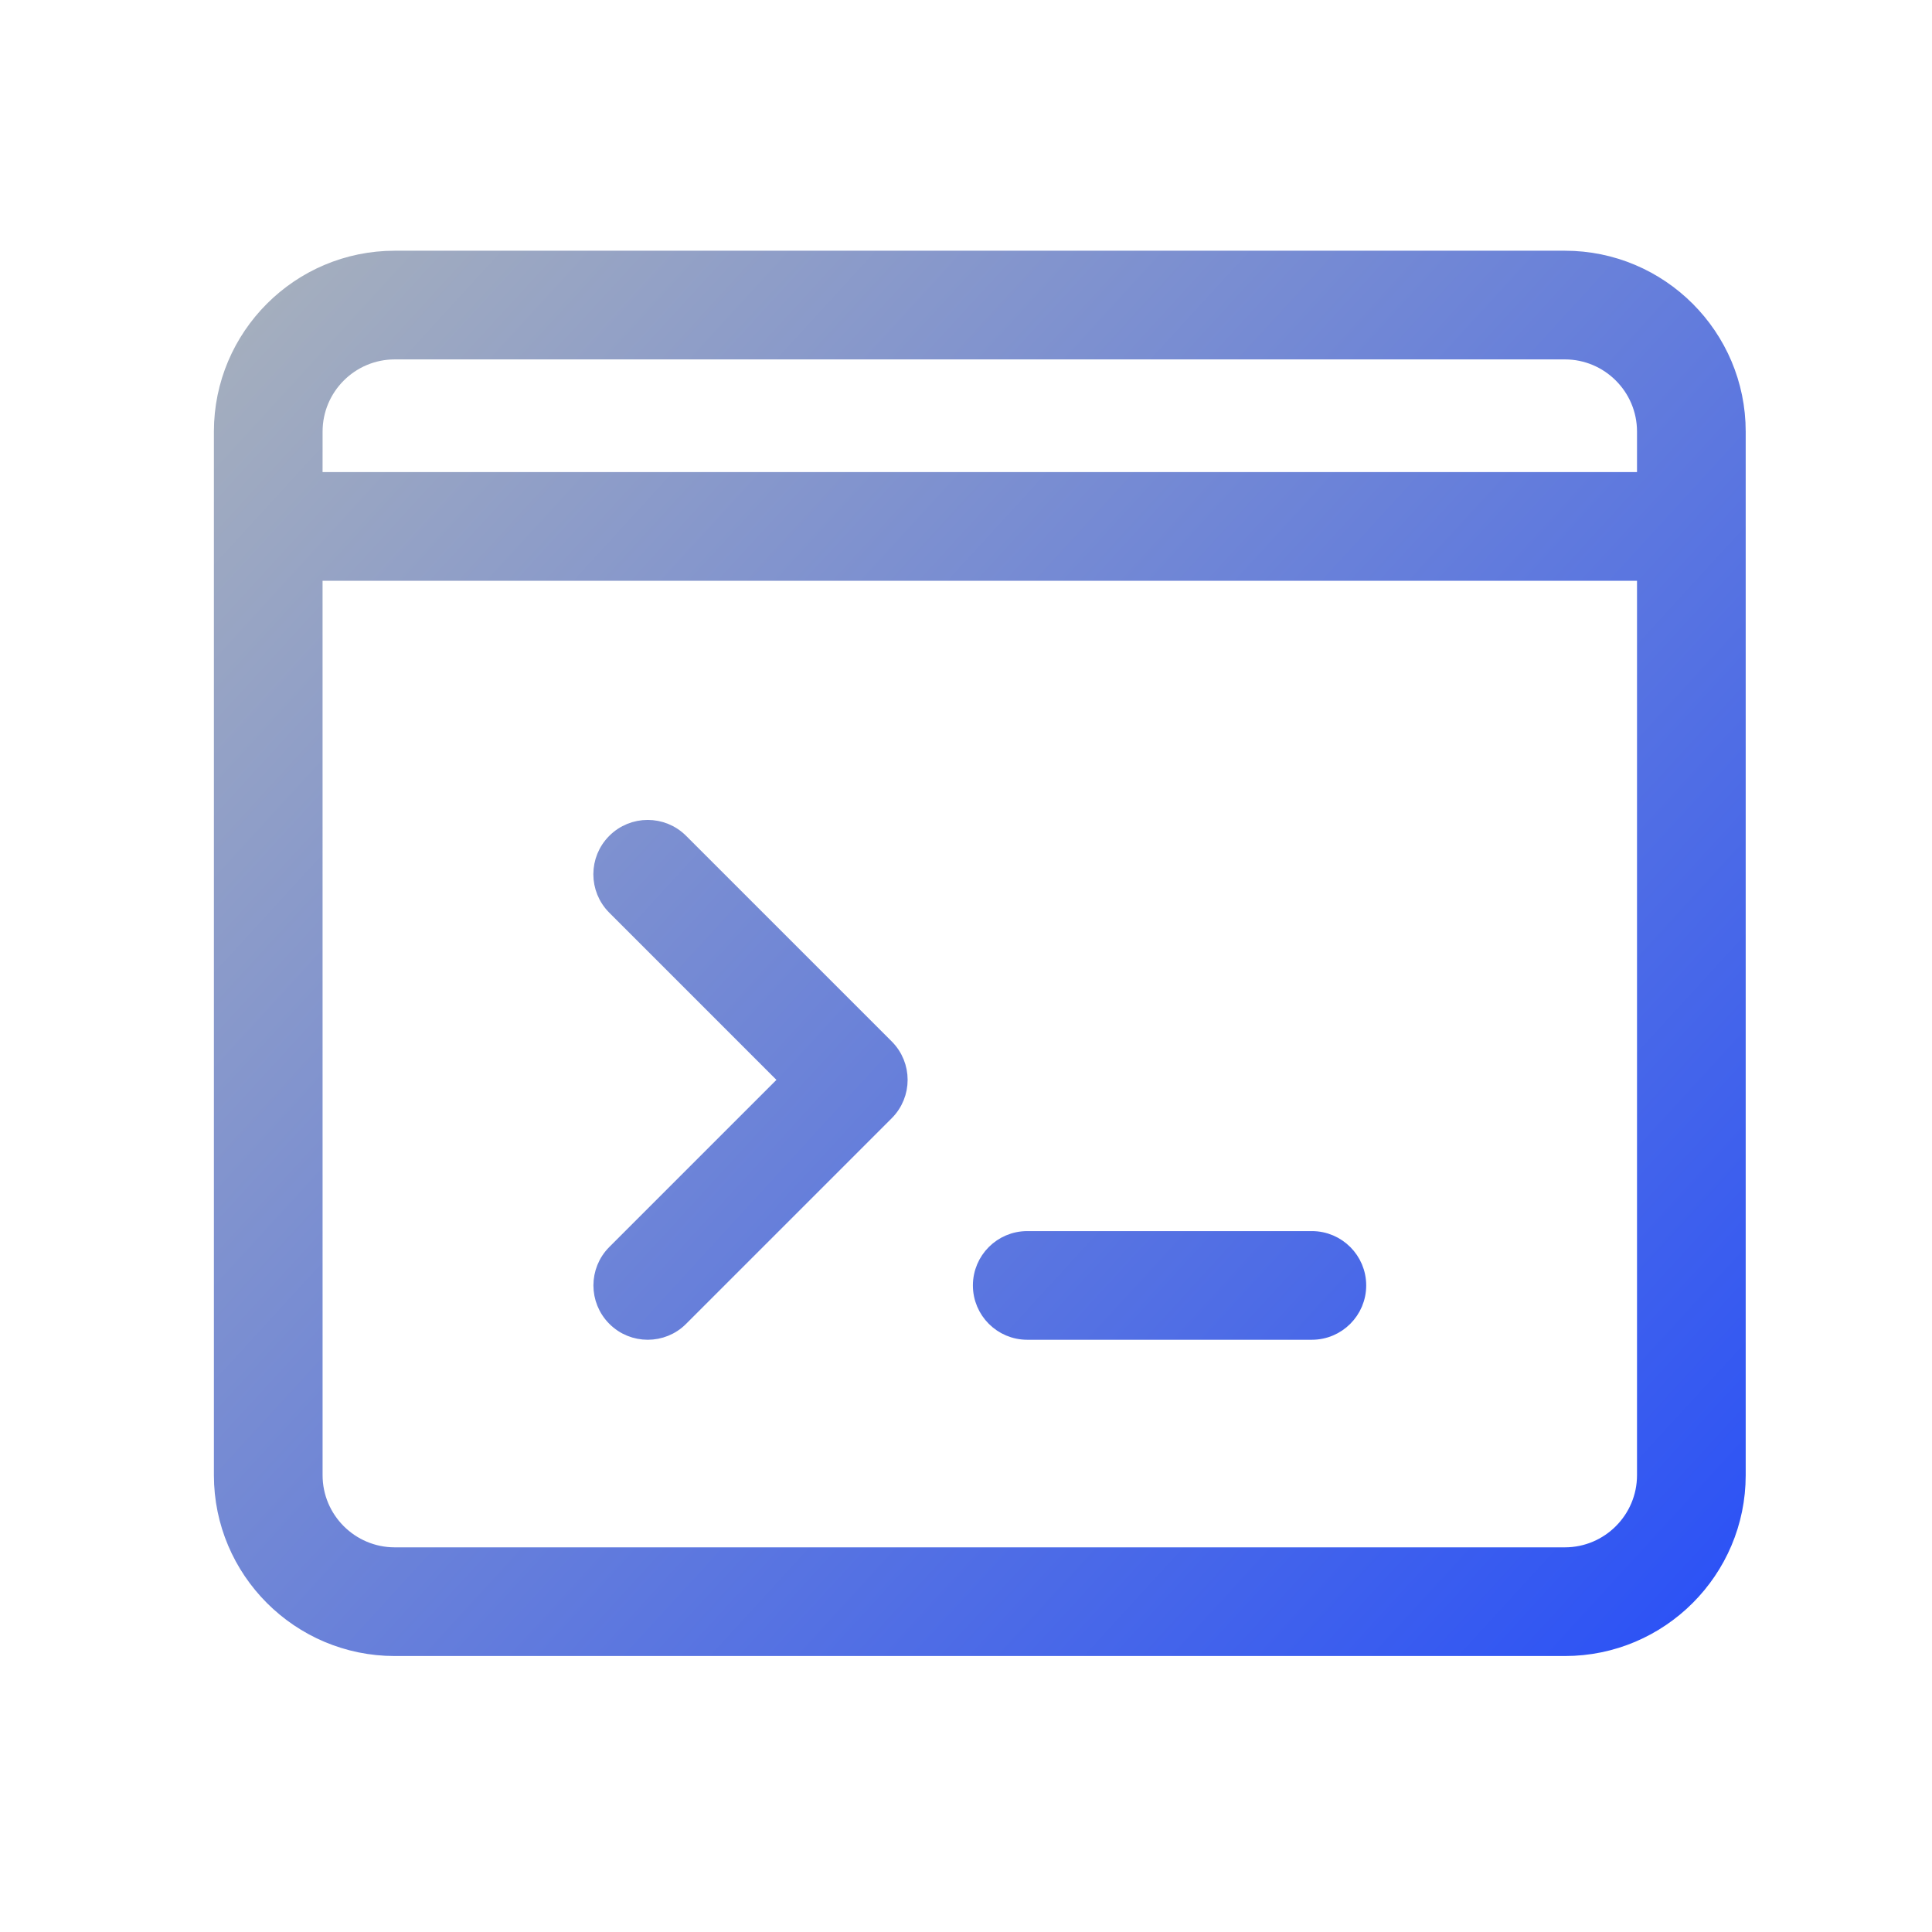 <?xml version="1.0" encoding="UTF-8"?>
<svg width="70px" height="70px" viewBox="0 0 70 70" version="1.1" xmlns="http://www.w3.org/2000/svg" xmlns:xlink="http://www.w3.org/1999/xlink">
    <title>dt-JWT-decoder</title>
    <defs>
        <linearGradient x1="0%" y1="7.986%" x2="100%" y2="92.014%" id="linearGradient-1">
            <stop stop-color="#A4AEBE" offset="0%"></stop>
            <stop stop-color="#2D53F5" offset="100%"></stop>
        </linearGradient>
    </defs>
    <g id="dt-JWT-decoder" stroke="none" stroke-width="1" fill="none" fill-rule="evenodd">
        <g id="001-web-programming" transform="translate(8, 9.334)" fill="url(#linearGradient-1)" fill-rule="nonzero" stroke="url(#linearGradient-1)" stroke-width="0.5">
            <path d="M48.698,0 C52.174,0 55,2.826 55,6.302 L55,44.115 C55,47.591 52.174,50.417 48.698,50.417 L6.302,50.417 C2.826,50.417 0,47.591 0,44.115 L0,6.302 C0,2.826 2.826,0 6.302,0 L48.698,0 Z M51.562,11.458 L3.437,11.458 L3.438,44.115 C3.438,45.694 4.723,46.979 6.302,46.979 L48.698,46.979 C50.277,46.979 51.562,45.694 51.562,44.115 L51.562,11.458 Z M16.683,21.127 L24.131,28.575 C24.803,29.246 24.803,30.335 24.131,31.006 L16.683,38.454 C16.349,38.791 15.909,38.958 15.469,38.958 C15.029,38.958 14.589,38.791 14.254,38.454 C13.583,37.783 13.583,36.694 14.254,36.023 L20.485,29.792 L14.252,23.558 C13.58,22.887 13.58,21.798 14.252,21.127 C14.923,20.455 16.012,20.455 16.683,21.127 Z M39.531,35.521 C40.48,35.521 41.25,36.291 41.25,37.24 C41.25,38.188 40.48,38.958 39.531,38.958 L29.219,38.958 C28.27,38.958 27.5,38.188 27.5,37.24 C27.5,36.291 28.27,35.521 29.219,35.521 L39.531,35.521 Z M48.698,3.438 L6.302,3.438 C4.723,3.438 3.438,4.723 3.438,6.302 L3.437,8.02 L51.562,8.02 L51.562,6.302 C51.562,4.723 50.277,3.438 48.698,3.438 Z" id="Combined-Shape"></path>
        </g>
    </g>
</svg>